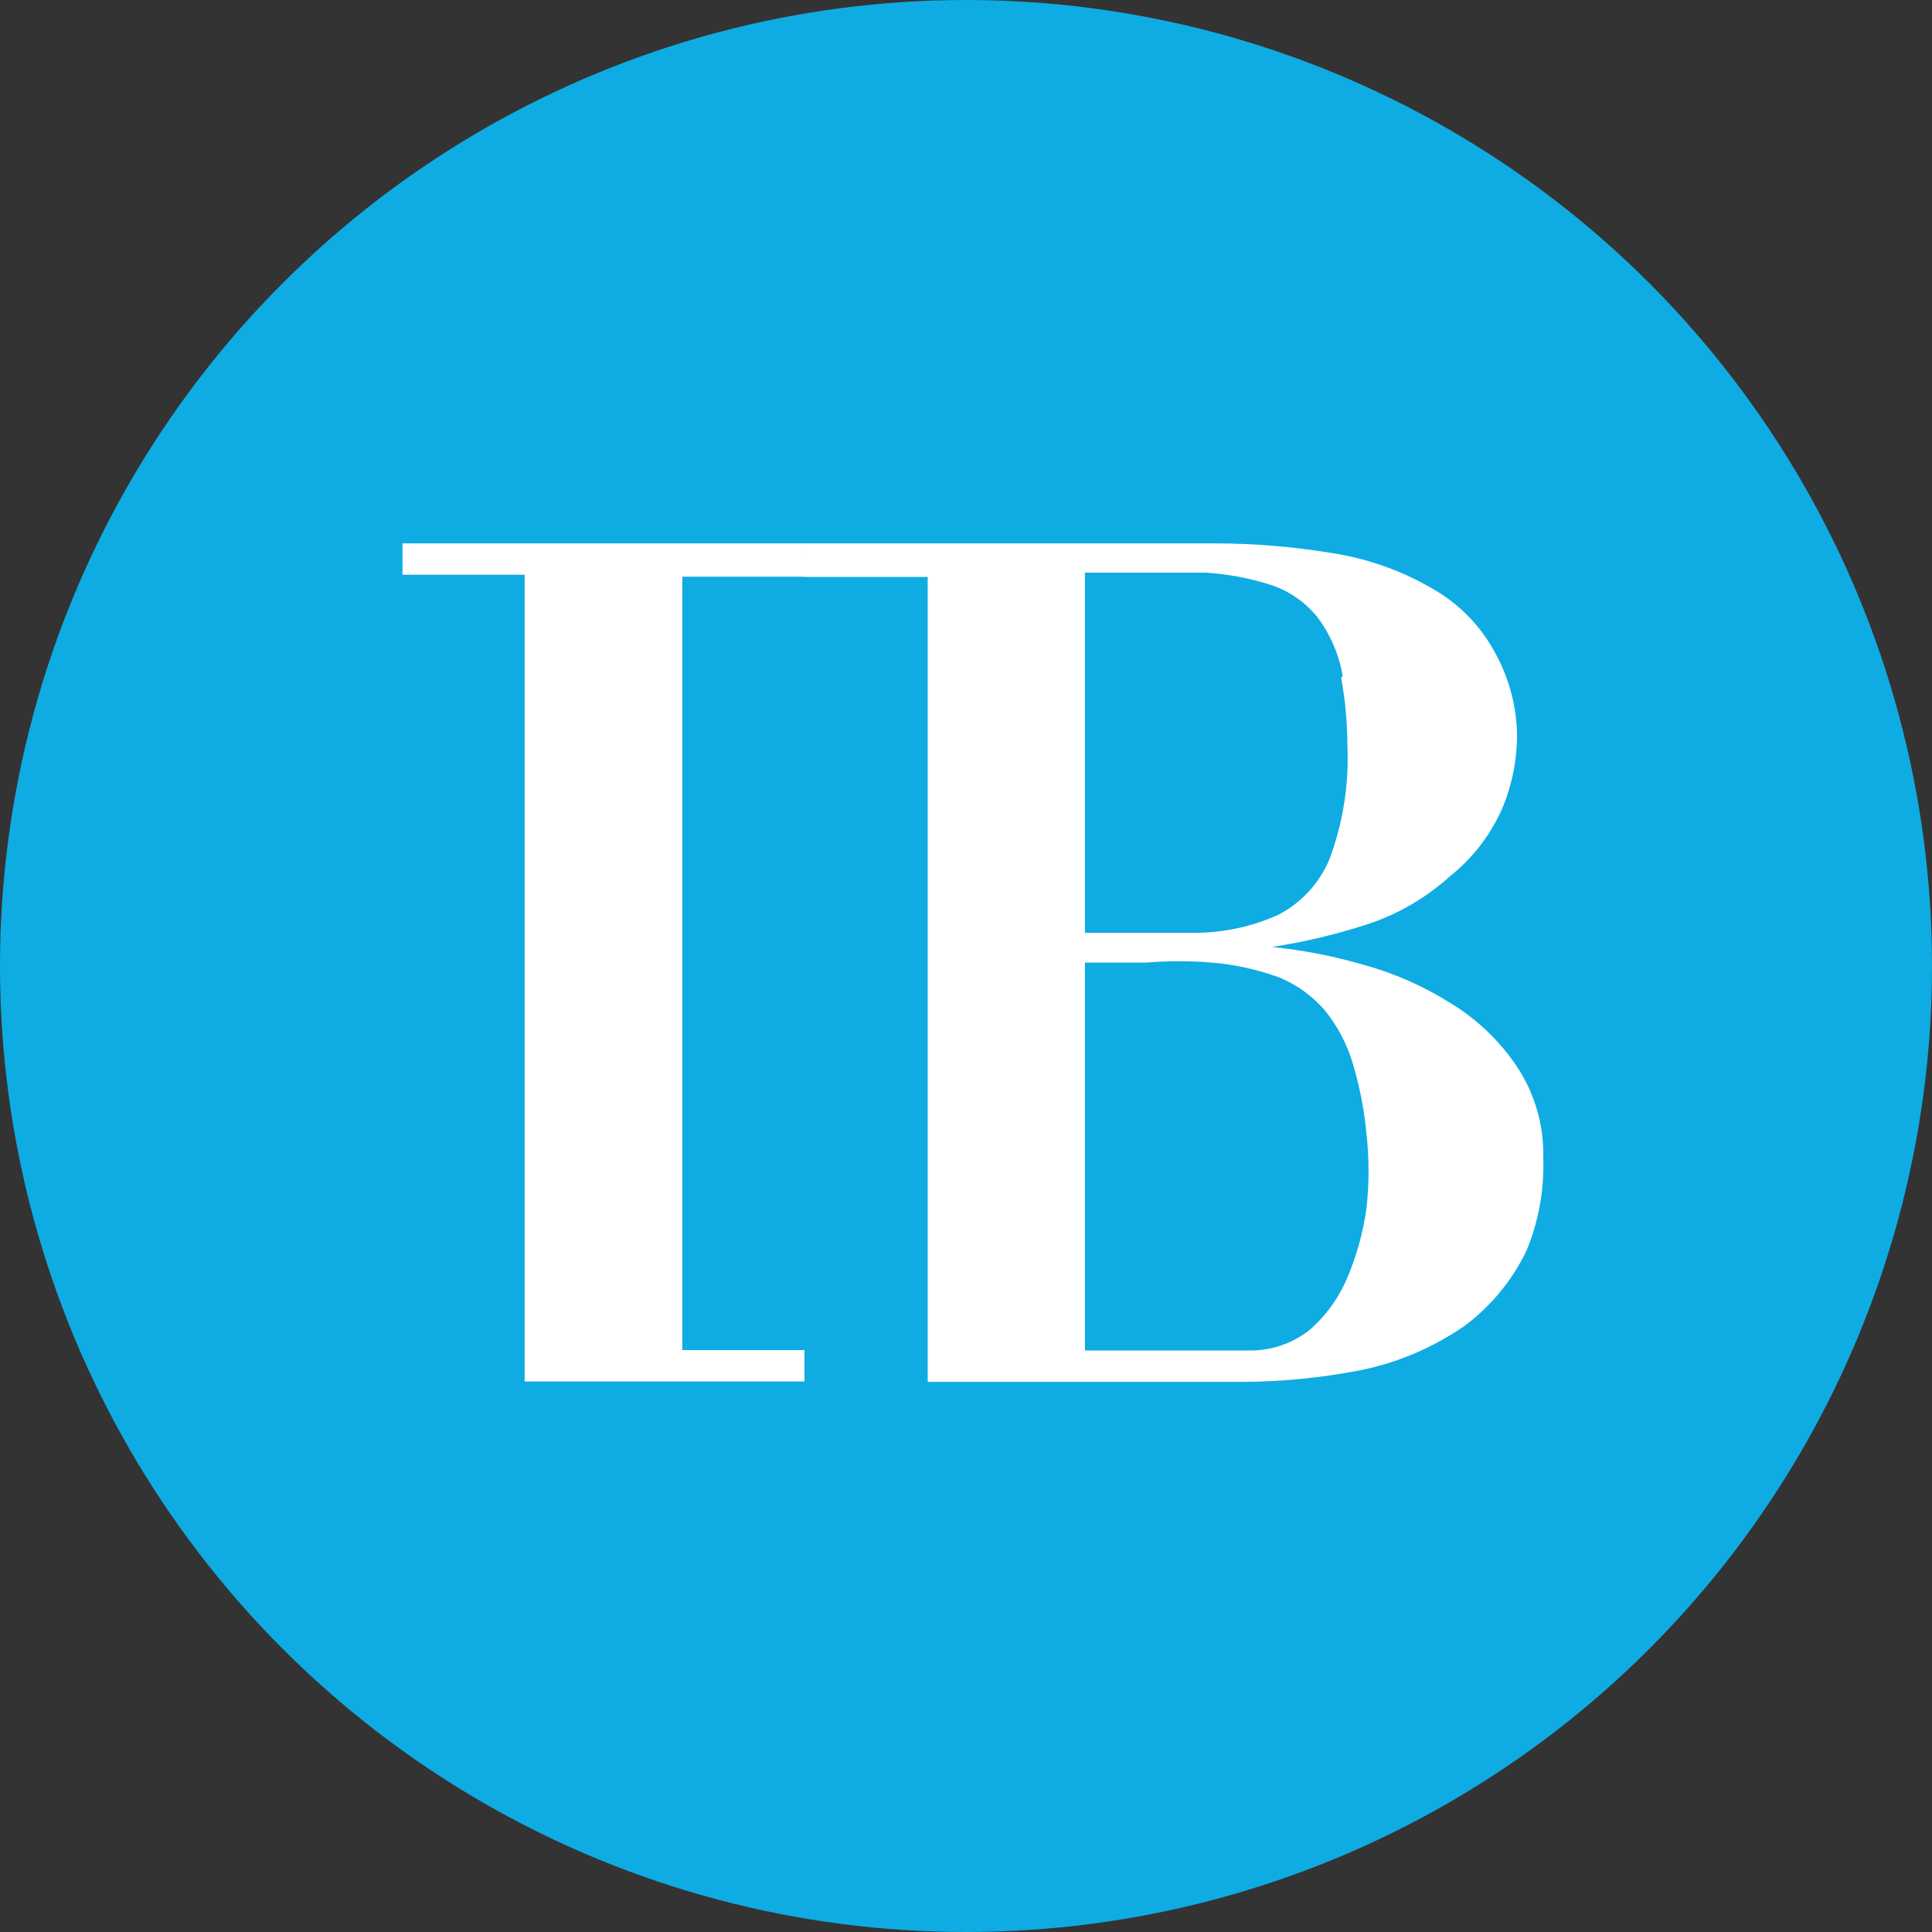 <svg width="96" height="96" viewBox="0 0 96 96" fill="none" xmlns="http://www.w3.org/2000/svg">
<rect x="0" y="0" width="96" height="96" fill="#333333" stroke="none"/>
<circle cx="48" cy="48" r="48" fill="#0EACE3"/>
<path d="M26.069 68.644V28.559H20V27H39.974V28.559H33.905V67.086H39.974V68.644H26.069Z" fill="white"/>
<path d="M75.838 62.17C75.139 63.614 74.111 64.869 72.841 65.833C71.254 66.947 69.458 67.717 67.564 68.093C65.663 68.461 63.734 68.652 61.8 68.664H46.097V28.662H39.974V27H60.468C62.356 27.008 64.24 27.164 66.103 27.468C67.999 27.749 69.818 28.412 71.457 29.416C72.653 30.157 73.634 31.205 74.301 32.455C74.95 33.634 75.318 34.95 75.377 36.299C75.409 37.637 75.155 38.966 74.634 40.195C74.057 41.497 73.178 42.637 72.072 43.52C70.871 44.61 69.457 45.433 67.922 45.936C66.382 46.433 64.806 46.807 63.209 47.053C64.743 47.211 66.261 47.506 67.743 47.936C69.28 48.357 70.747 49.005 72.098 49.858C73.402 50.654 74.52 51.726 75.377 53.001C76.267 54.342 76.724 55.931 76.684 57.547C76.738 59.132 76.45 60.71 75.838 62.17ZM66.718 33.598C66.537 32.519 66.097 31.502 65.438 30.637C64.81 29.87 63.972 29.31 63.03 29.026C62.014 28.712 60.965 28.52 59.904 28.455C58.803 28.455 57.727 28.455 56.651 28.455C55.575 28.455 54.653 28.455 53.91 28.455V46.352C55.959 46.352 57.804 46.352 59.392 46.352C60.804 46.347 62.199 46.046 63.491 45.468C64.638 44.885 65.544 43.91 66.052 42.715C66.737 40.893 67.042 38.948 66.949 37.001C66.946 35.885 66.843 34.772 66.641 33.676L66.718 33.598ZM63.388 48.508C62.37 48.149 61.311 47.922 60.237 47.832C59.137 47.741 58.032 47.741 56.933 47.832C55.806 47.832 54.806 47.832 53.91 47.832V67.106H62.031C63.098 67.127 64.143 66.789 65.002 66.145C65.833 65.442 66.49 64.552 66.923 63.547C67.399 62.436 67.726 61.265 67.896 60.066C68.038 58.815 68.038 57.551 67.896 56.3C67.782 55.111 67.551 53.936 67.206 52.794C66.916 51.844 66.446 50.961 65.822 50.196C65.133 49.398 64.249 48.798 63.261 48.456" fill="white"/>
<rect x="32.93" y="27.838" width="14.407" height="0.818" fill="white"/>
</svg>
